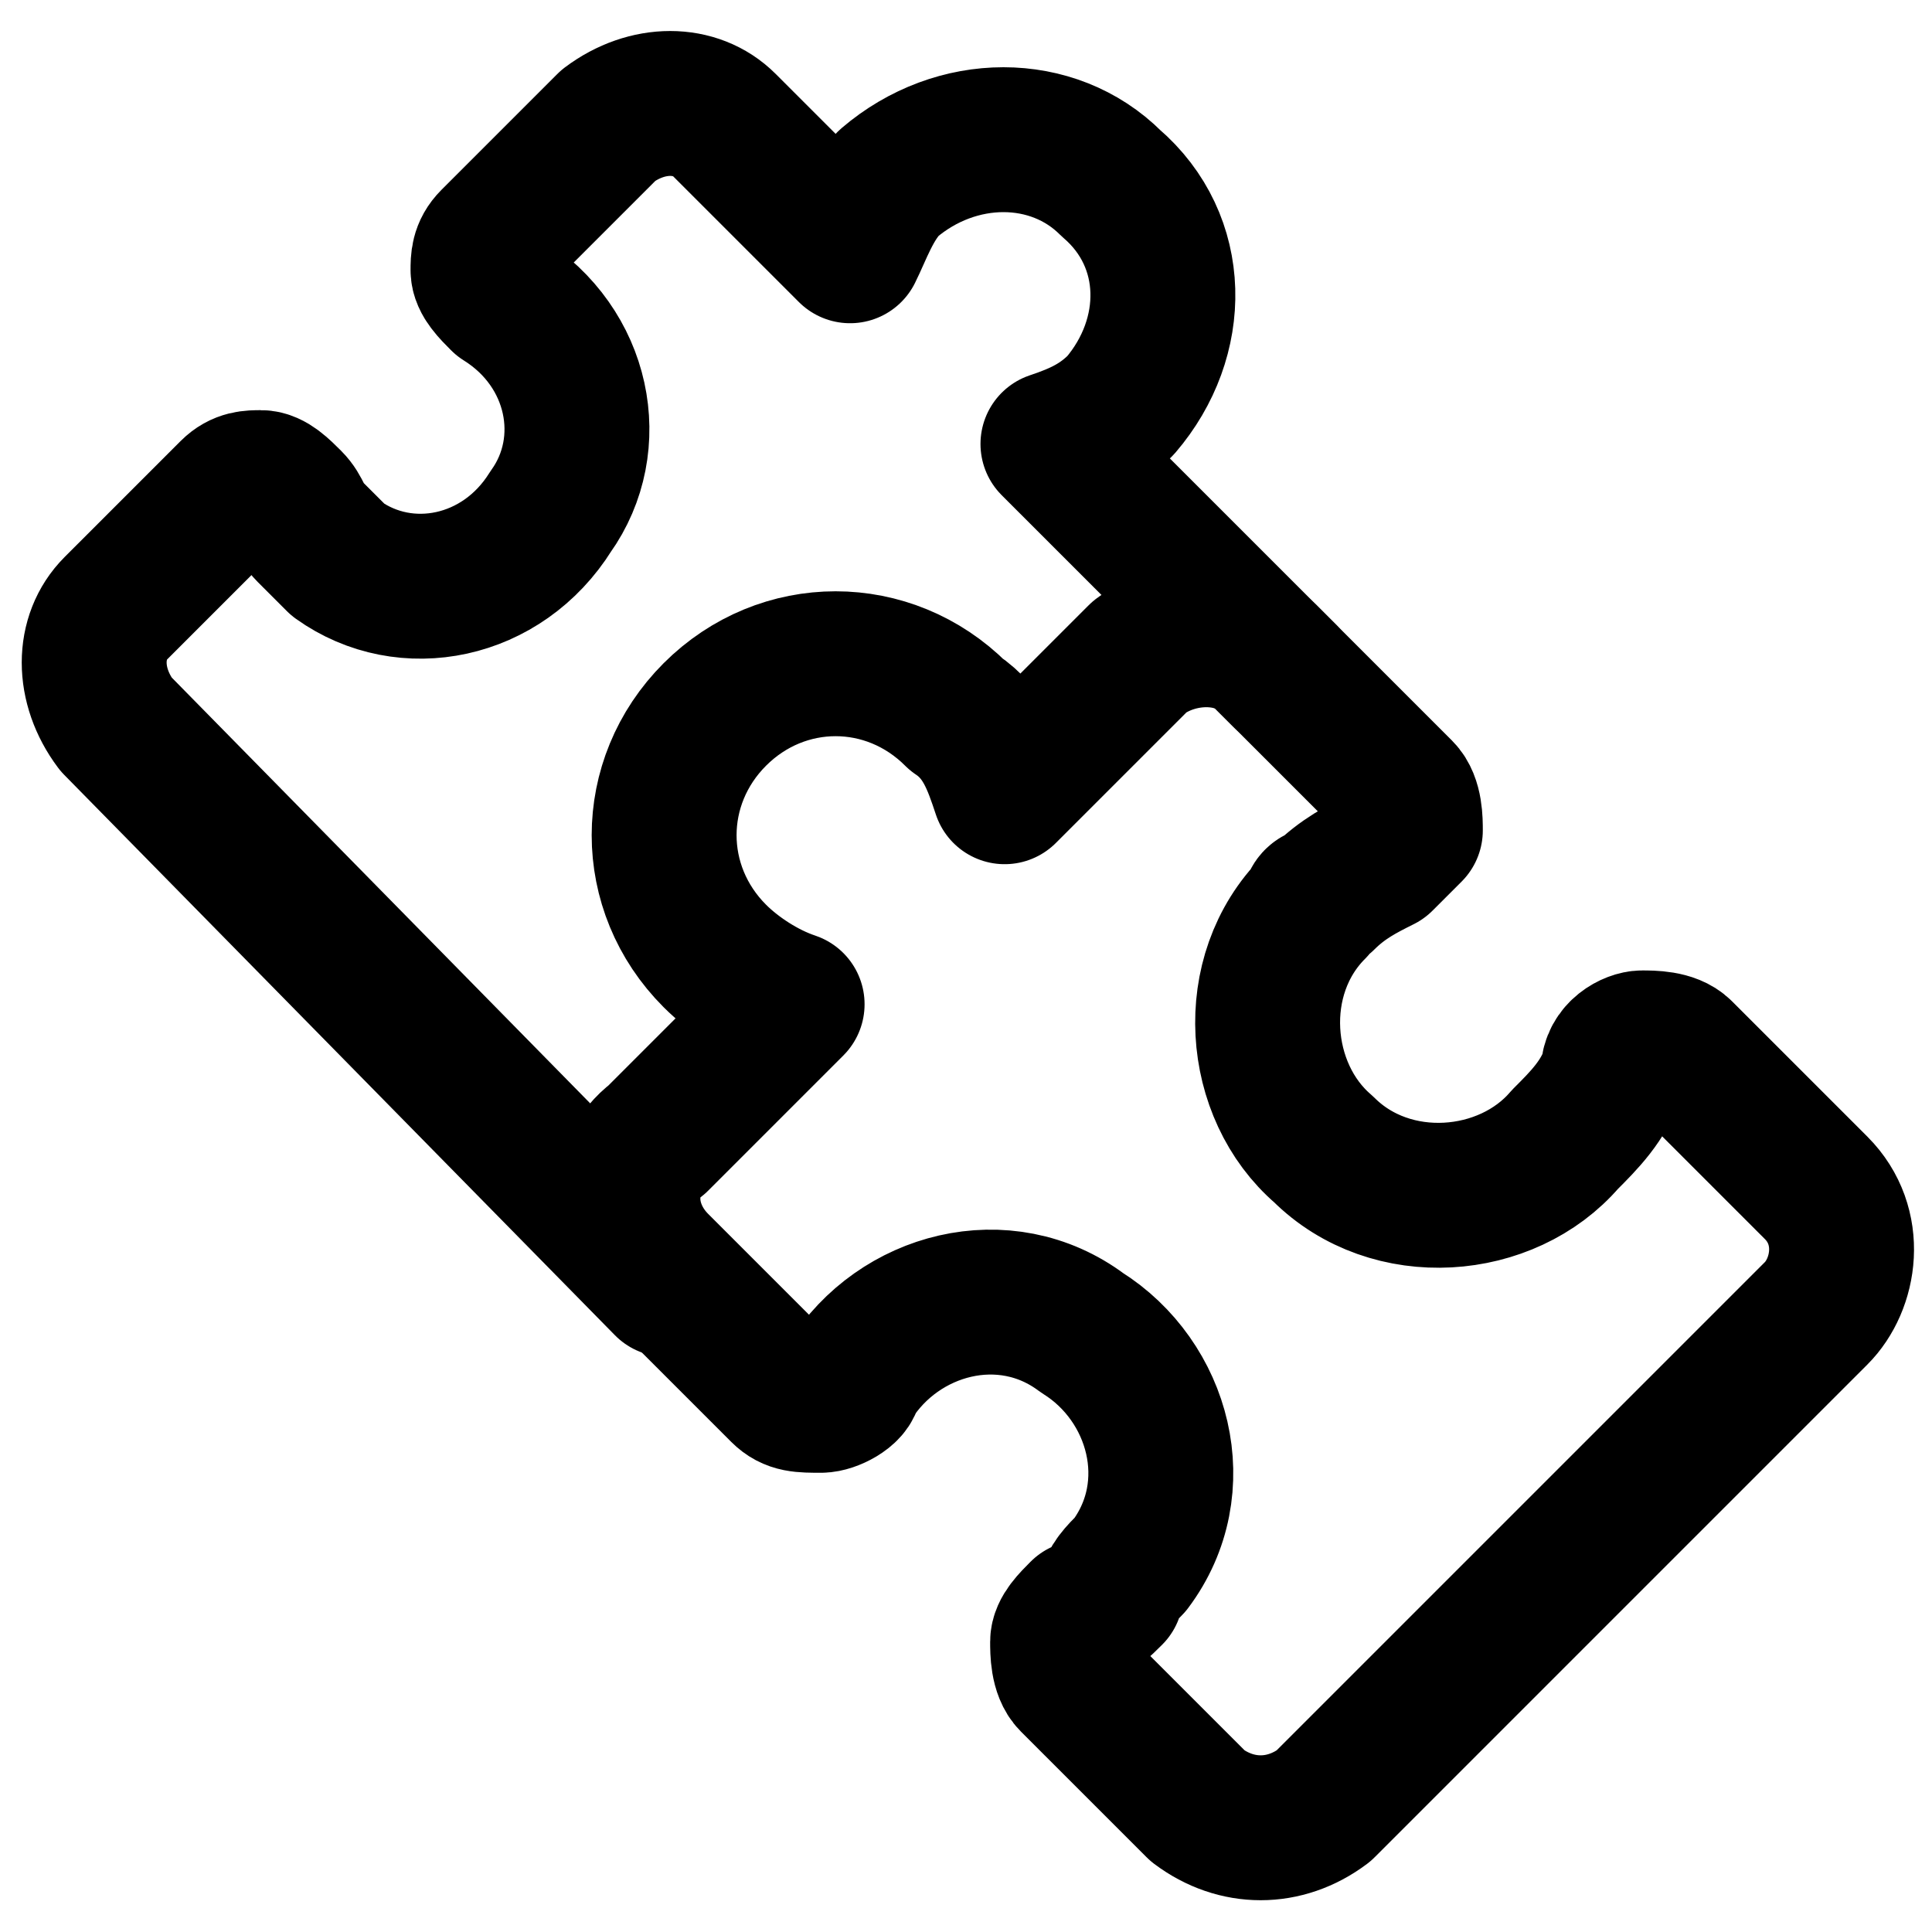 <svg xmlns="http://www.w3.org/2000/svg" viewBox="0 0 20 20"><g fill="none" stroke="currentColor" stroke-width="1.5" stroke-linecap="round" stroke-linejoin="round"><path d="M13.3 6.996l-2.4-2.4c.3-.1.5-.2.7-.4.6-.7.6-1.7-.1-2.3-.6-.6-1.6-.6-2.3 0-.2.2-.3.5-.4.7l-1.3-1.3c-.3-.3-.8-.3-1.2 0 0 0 0 0 0 0l-1.2 1.2c-.1.1-.1.2-.1.3 0 .1.1.2.2.3.8.5 1 1.5.5 2.2-.5.8-1.5 1-2.2.5l-.3-.3c-.1-.1-.1-.2-.2-.3-.1-.1-.2-.2-.3-.2-.1 0-.2 0-.3.1l-1.2 1.2c-.3.3-.3.8 0 1.2l5.7 5.8"/><path d="M16.2 11.796c-.6.7-1.8.8-2.5.1-.7-.6-.8-1.8-.1-2.5 0-.1.1-.1.1-.1.2-.2.4-.3.6-.4l.3-.3c0-.1 0-.3-.1-.4l-1.4-1.4c-.3-.3-.9-.3-1.3 0 0 0 0 0 0 0l-1.4 1.4c-.1-.3-.2-.6-.5-.8-.7-.7-1.8-.7-2.5 0s-.7 1.8 0 2.5c.2.2.5.4.8.5l-1.4 1.4c-.4.3-.4.9 0 1.3 0 0 0 0 0 0l1.3 1.3c.1.1.2.1.4.1.1 0 .3-.1.3-.2.5-.8 1.6-1.1 2.4-.5.8.5 1.1 1.6.5 2.4-.1.1-.2.2-.2.3-.1.1-.2.2-.3.2-.1.1-.2.2-.2.3 0 .1 0 .3.1.4l1.3 1.3c.4.3.9.3 1.3 0l5.1-5.1c.3-.3.4-.9 0-1.3l-1.4-1.4c-.1-.1-.3-.1-.4-.1-.1 0-.3.1-.3.3-.1.3-.3.5-.5.7z"/></g></svg>